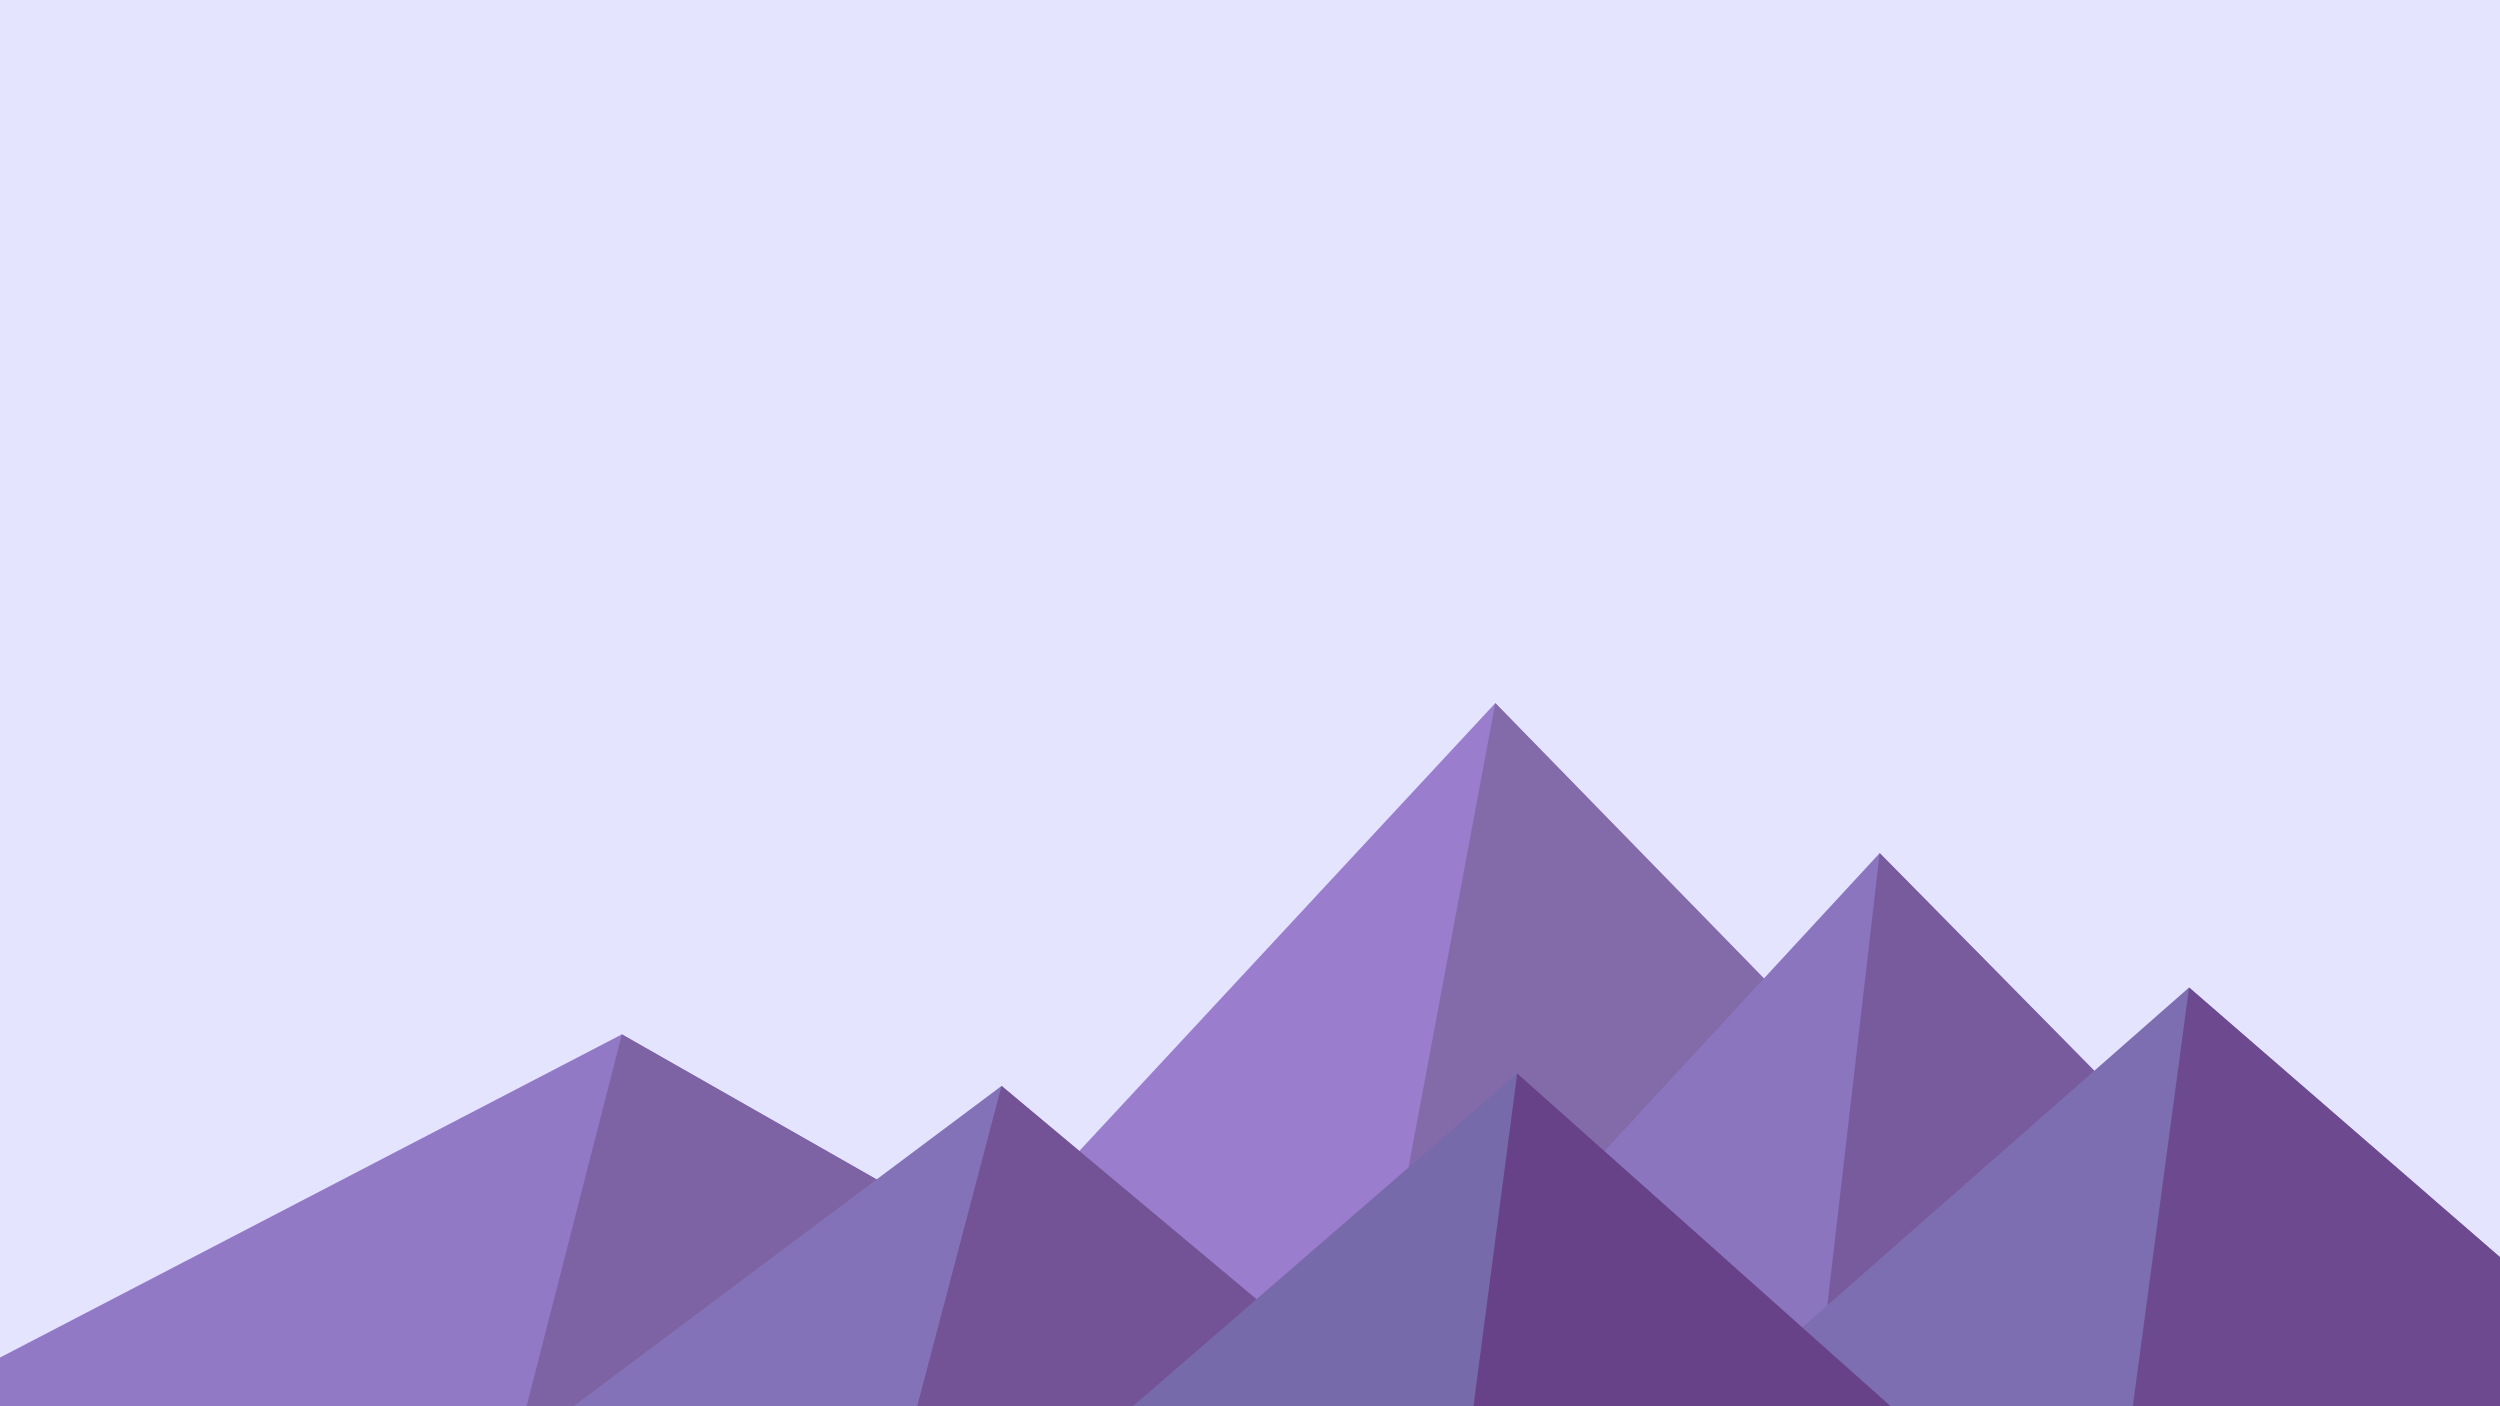 ﻿<svg xmlns='http://www.w3.org/2000/svg' viewBox='0 0 1600 900'><rect fill='#e4e4ff' width='1600' height='900'/><polygon fill='#9a7dcc' points='957 450 539 900 1396 900'/><polygon fill='#836baa' points='957 450 872.9 900 1396 900'/><polygon fill='#9279c5' points='-60 900 398 662 816 900'/><polygon fill='#7d63a3' points='337 900 398 662 816 900'/><polygon fill='#8b75bf' points='1203 546 1552 900 876 900'/><polygon fill='#785b9d' points='1203 546 1552 900 1162 900'/><polygon fill='#8472b8' points='641 695 886 900 367 900'/><polygon fill='#735296' points='587 900 641 695 886 900'/><polygon fill='#7d6eb1' points='1710 900 1401 632 1096 900'/><polygon fill='#6d4a8f' points='1710 900 1401 632 1365 900'/><polygon fill='#766aaa' points='1210 900 971 687 725 900'/><polygon fill='#684288' points='943 900 1210 900 971 687'/></svg>
